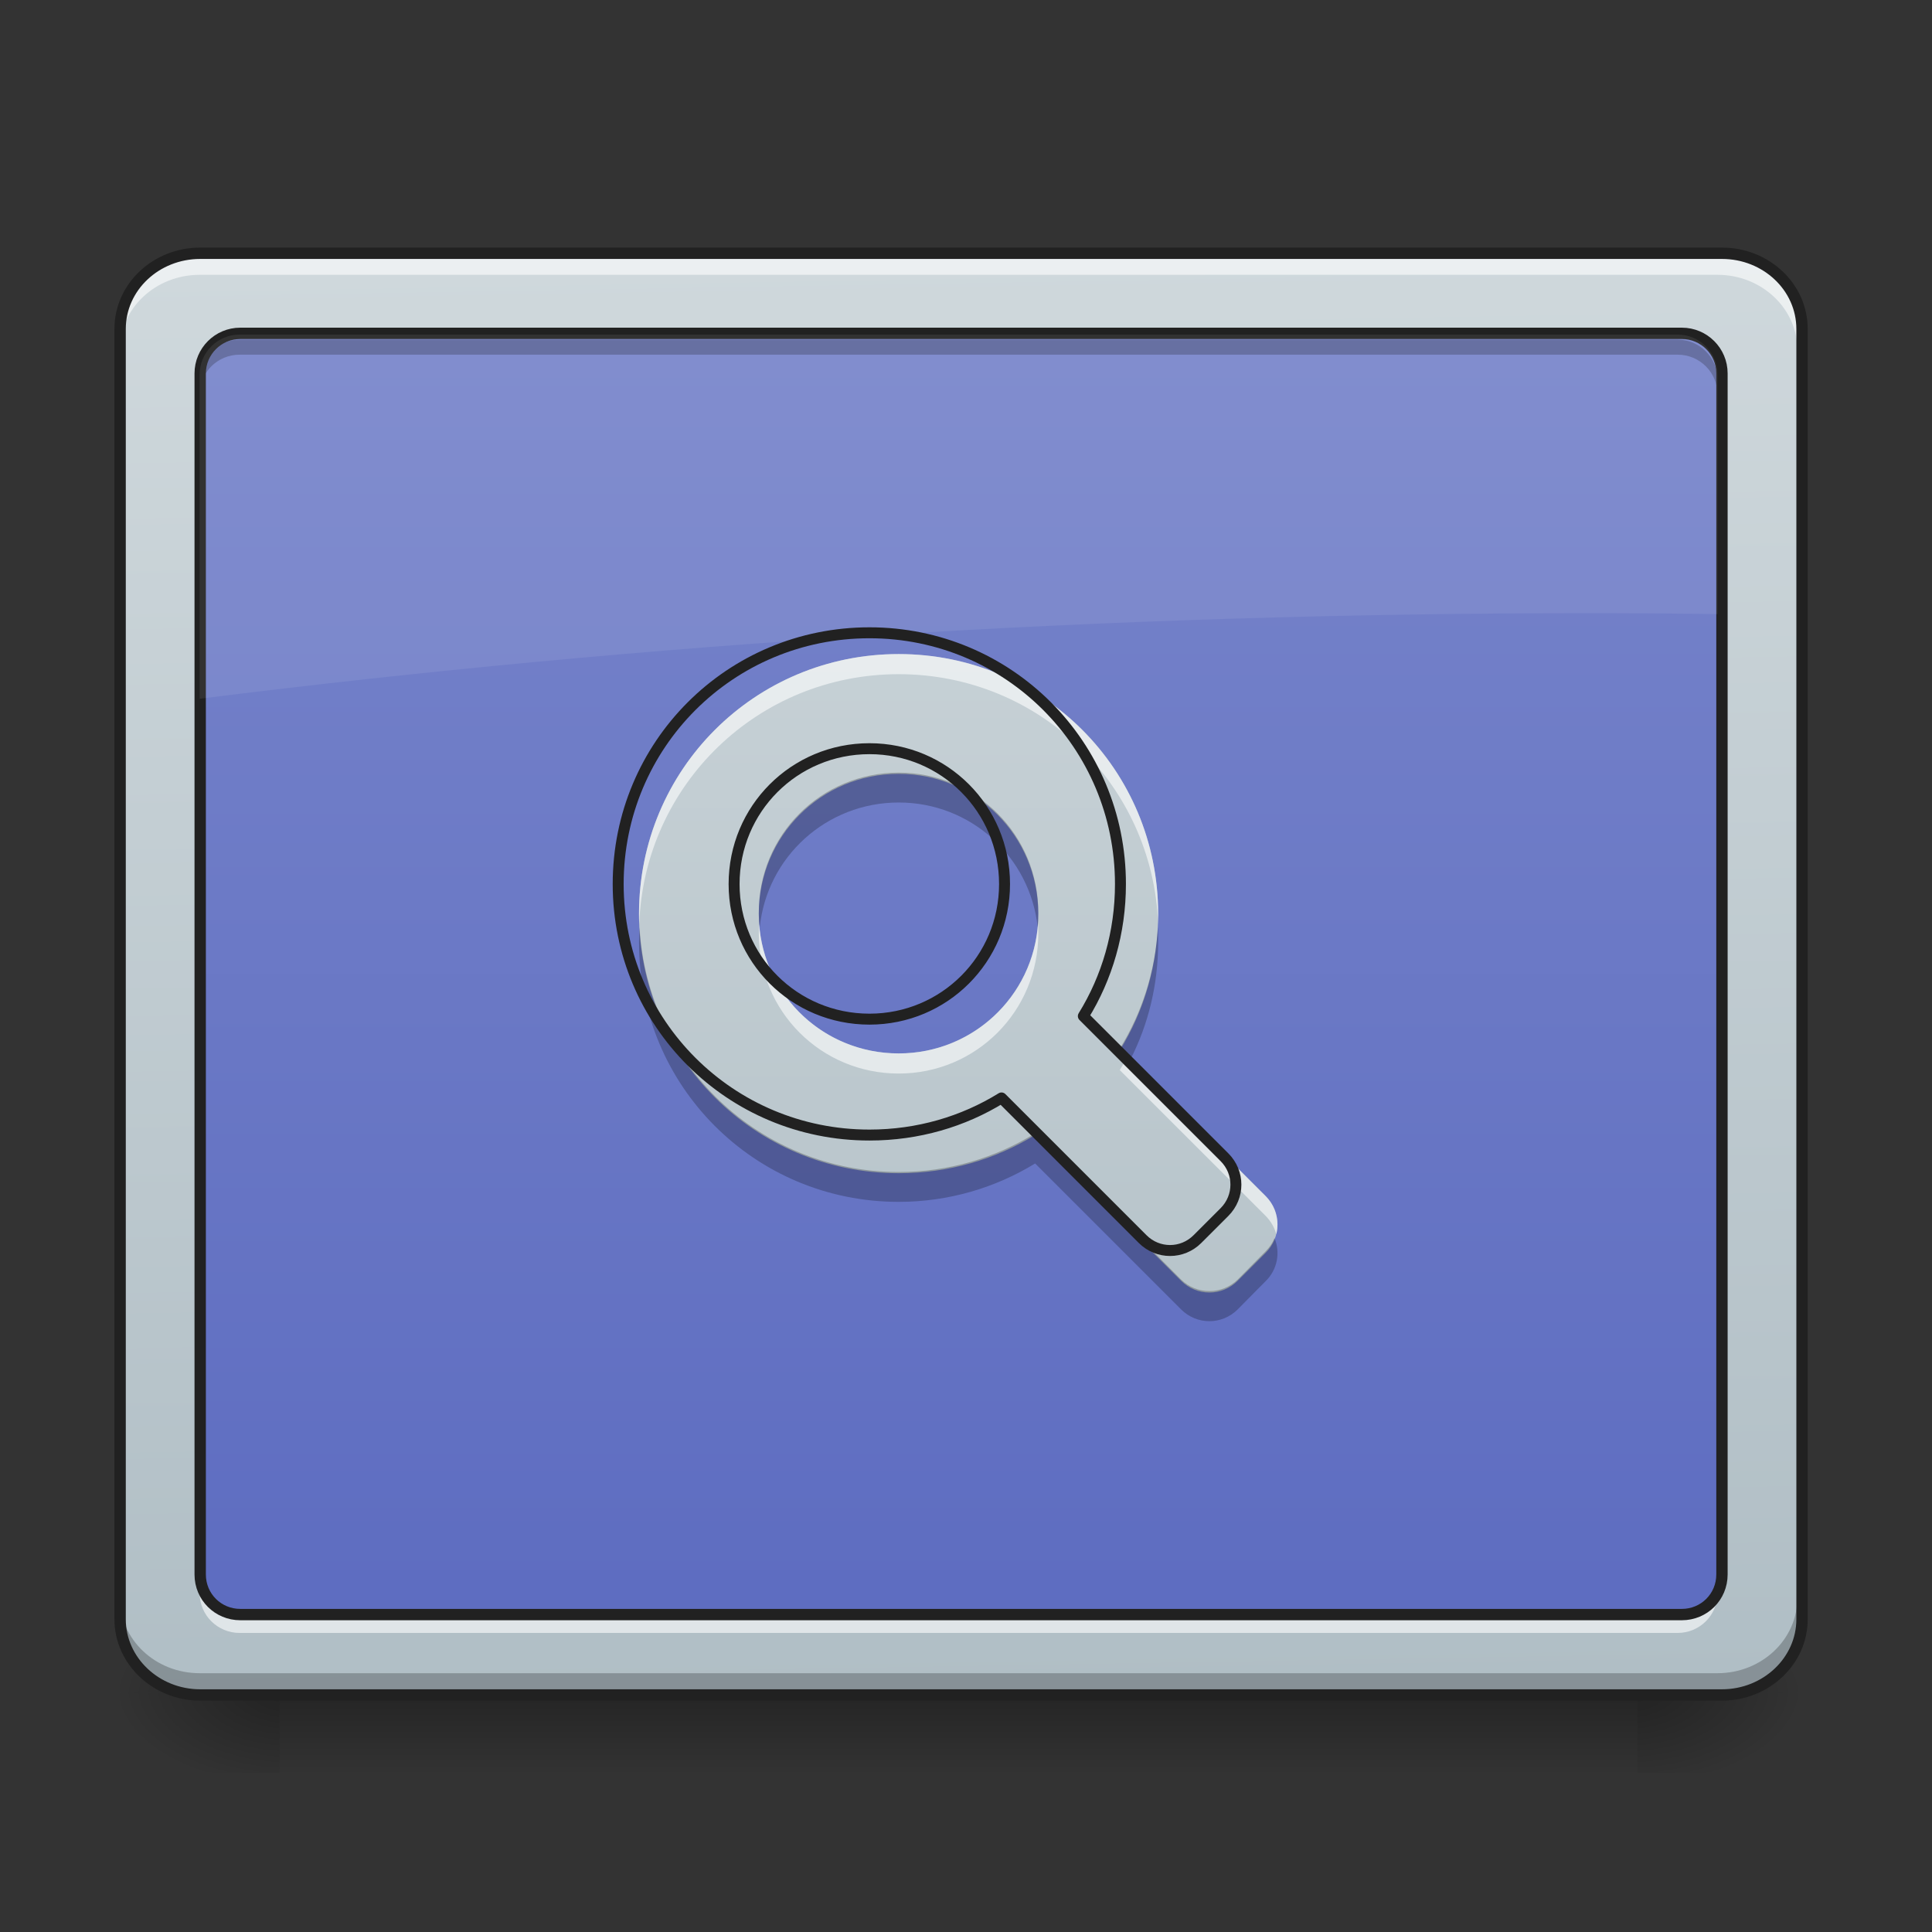 <?xml version="1.0" encoding="UTF-8"?>
<svg xmlns="http://www.w3.org/2000/svg" xmlns:xlink="http://www.w3.org/1999/xlink" width="24px" height="24px" viewBox="0 0 24 24" version="1.1">
<rect x="0" y="0" width="24" height="24" fill="#333333" stroke="none"/>
<defs>
<linearGradient id="linear0" gradientUnits="userSpaceOnUse" x1="254" y1="233.5" x2="254" y2="254.667" gradientTransform="matrix(0.047,0,0,0.047,-0.496,10.079)">
<stop offset="0" style="stop-color:rgb(0%,0%,0%);stop-opacity:0.275;"/>
<stop offset="1" style="stop-color:rgb(0%,0%,0%);stop-opacity:0;"/>
</linearGradient>
<radialGradient id="radial0" gradientUnits="userSpaceOnUse" cx="450.909" cy="189.579" fx="450.909" fy="189.579" r="21.167" gradientTransform="matrix(0,-0.059,-0.105,-0,40.09,47.696)">
<stop offset="0" style="stop-color:rgb(0%,0%,0%);stop-opacity:0.314;"/>
<stop offset="0.222" style="stop-color:rgb(0%,0%,0%);stop-opacity:0.275;"/>
<stop offset="1" style="stop-color:rgb(0%,0%,0%);stop-opacity:0;"/>
</radialGradient>
<radialGradient id="radial1" gradientUnits="userSpaceOnUse" cx="450.909" cy="189.579" fx="450.909" fy="189.579" r="21.167" gradientTransform="matrix(-0,0.059,0.105,0,-16.275,-5.646)">
<stop offset="0" style="stop-color:rgb(0%,0%,0%);stop-opacity:0.314;"/>
<stop offset="0.222" style="stop-color:rgb(0%,0%,0%);stop-opacity:0.275;"/>
<stop offset="1" style="stop-color:rgb(0%,0%,0%);stop-opacity:0;"/>
</radialGradient>
<radialGradient id="radial2" gradientUnits="userSpaceOnUse" cx="450.909" cy="189.579" fx="450.909" fy="189.579" r="21.167" gradientTransform="matrix(-0,-0.059,0.105,-0,-16.275,47.696)">
<stop offset="0" style="stop-color:rgb(0%,0%,0%);stop-opacity:0.314;"/>
<stop offset="0.222" style="stop-color:rgb(0%,0%,0%);stop-opacity:0.275;"/>
<stop offset="1" style="stop-color:rgb(0%,0%,0%);stop-opacity:0;"/>
</radialGradient>
<radialGradient id="radial3" gradientUnits="userSpaceOnUse" cx="450.909" cy="189.579" fx="450.909" fy="189.579" r="21.167" gradientTransform="matrix(0,0.059,-0.105,0,40.09,-5.646)">
<stop offset="0" style="stop-color:rgb(0%,0%,0%);stop-opacity:0.314;"/>
<stop offset="0.222" style="stop-color:rgb(0%,0%,0%);stop-opacity:0.275;"/>
<stop offset="1" style="stop-color:rgb(0%,0%,0%);stop-opacity:0;"/>
</radialGradient>
<linearGradient id="linear1" gradientUnits="userSpaceOnUse" x1="306.753" y1="-16.485" x2="305.955" y2="-141.415" gradientTransform="matrix(0.054,0,0,0.143,-3.682,23.382)">
<stop offset="0" style="stop-color:rgb(69.02%,74.51%,77.255%);stop-opacity:1;"/>
<stop offset="1" style="stop-color:rgb(81.176%,84.706%,86.275%);stop-opacity:1;"/>
</linearGradient>
<linearGradient id="linear2" gradientUnits="userSpaceOnUse" x1="254" y1="233.5" x2="254" y2="-147.5" gradientTransform="matrix(0.047,0,0,0.047,0,10.079)">
<stop offset="0" style="stop-color:rgb(36.078%,41.961%,75.294%);stop-opacity:1;"/>
<stop offset="1" style="stop-color:rgb(47.451%,52.549%,79.608%);stop-opacity:1;"/>
</linearGradient>
<linearGradient id="linear3" gradientUnits="userSpaceOnUse" x1="960" y1="1695.118" x2="960" y2="255.118" gradientTransform="matrix(0.012,0,0,0.012,0,0)">
<stop offset="0" style="stop-color:rgb(69.02%,74.51%,77.255%);stop-opacity:1;"/>
<stop offset="1" style="stop-color:rgb(81.176%,84.706%,86.275%);stop-opacity:1;"/>
</linearGradient>
</defs>
<g id="surface1">
<path style=" stroke:none;fill-rule:nonzero;fill:url(#linear0);" d="M 3.473 21.082 L 20.34 21.082 L 20.34 22.02 L 3.473 22.02 Z M 3.473 21.082 "/>
<path style=" stroke:none;fill-rule:nonzero;fill:url(#radial0);" d="M 20.34 21.027 L 22.328 21.027 L 22.328 20.031 L 20.34 20.031 Z M 20.34 21.027 "/>
<path style=" stroke:none;fill-rule:nonzero;fill:url(#radial1);" d="M 3.473 21.027 L 1.488 21.027 L 1.488 22.02 L 3.473 22.02 Z M 3.473 21.027 "/>
<path style=" stroke:none;fill-rule:nonzero;fill:url(#radial2);" d="M 3.473 21.027 L 1.488 21.027 L 1.488 20.031 L 3.473 20.031 Z M 3.473 21.027 "/>
<path style=" stroke:none;fill-rule:nonzero;fill:url(#radial3);" d="M 20.34 21.027 L 22.328 21.027 L 22.328 22.02 L 20.34 22.02 Z M 20.34 21.027 "/>
<path style=" stroke:none;fill-rule:nonzero;fill:url(#linear1);" d="M 2.48 3.164 L 21.336 3.164 C 21.883 3.164 22.328 3.582 22.328 4.102 L 22.328 20.09 C 22.328 20.605 21.883 21.027 21.336 21.027 L 2.48 21.027 C 1.934 21.027 1.488 20.605 1.488 20.09 L 1.488 4.102 C 1.488 3.582 1.934 3.164 2.48 3.164 Z M 2.48 3.164 "/>
<path style=" stroke:none;fill-rule:nonzero;fill:url(#linear2);" d="M 2.977 4.156 L 20.84 4.156 C 21.113 4.156 21.336 4.379 21.336 4.652 L 21.336 19.535 C 21.336 19.812 21.113 20.031 20.84 20.031 L 2.977 20.031 C 2.703 20.031 2.48 19.812 2.48 19.535 L 2.48 4.652 C 2.48 4.379 2.703 4.156 2.977 4.156 Z M 2.977 4.156 "/>
<path style=" stroke:none;fill-rule:nonzero;fill:rgb(100%,100%,100%);fill-opacity:0.588;" d="M 2.48 3.164 C 1.93 3.164 1.488 3.582 1.488 4.102 L 1.488 4.348 C 1.488 3.832 1.93 3.414 2.48 3.414 L 21.336 3.414 C 21.883 3.414 22.328 3.832 22.328 4.348 L 22.328 4.102 C 22.328 3.582 21.883 3.164 21.336 3.164 Z M 2.48 3.164 "/>
<path style=" stroke:none;fill-rule:nonzero;fill:rgb(0%,0%,0%);fill-opacity:0.235;" d="M 2.48 21.031 C 1.93 21.031 1.488 20.613 1.488 20.094 L 1.488 19.848 C 1.488 20.367 1.93 20.785 2.48 20.785 L 21.336 20.785 C 21.883 20.785 22.328 20.367 22.328 19.848 L 22.328 20.094 C 22.328 20.613 21.883 21.031 21.336 21.031 Z M 2.48 21.031 "/>
<path style="fill:none;stroke-width:3;stroke-linecap:round;stroke-linejoin:miter;stroke:rgb(12.941%,12.941%,12.941%);stroke-opacity:1;stroke-miterlimit:4;" d="M 52.912 -147.506 L 455.123 -147.506 C 466.789 -147.506 476.288 -138.591 476.288 -127.508 L 476.288 213.542 C 476.288 224.541 466.789 233.541 455.123 233.541 L 52.912 233.541 C 41.246 233.541 31.747 224.541 31.747 213.542 L 31.747 -127.508 C 31.747 -138.591 41.246 -147.506 52.912 -147.506 Z M 52.912 -147.506 " transform="matrix(0.047,0,0,0.047,0,10.079)"/>
<path style=" stroke:none;fill-rule:nonzero;fill:rgb(0%,0%,0%);fill-opacity:0.235;" d="M 2.977 4.219 C 2.703 4.219 2.48 4.441 2.48 4.715 L 2.48 4.902 C 2.48 4.625 2.703 4.406 2.977 4.406 L 20.84 4.406 C 21.113 4.406 21.336 4.625 21.336 4.902 L 21.336 4.715 C 21.336 4.441 21.113 4.219 20.84 4.219 Z M 2.977 4.219 "/>
<path style=" stroke:none;fill-rule:nonzero;fill:rgb(100%,100%,100%);fill-opacity:0.588;" d="M 2.977 20.285 C 2.703 20.285 2.48 20.066 2.48 19.789 L 2.48 19.605 C 2.48 19.879 2.703 20.102 2.977 20.102 L 20.84 20.102 C 21.113 20.102 21.336 19.879 21.336 19.605 L 21.336 19.789 C 21.336 20.066 21.113 20.285 20.84 20.285 Z M 2.977 20.285 "/>
<path style="fill:none;stroke-width:3;stroke-linecap:round;stroke-linejoin:round;stroke:rgb(12.941%,12.941%,12.941%);stroke-opacity:1;stroke-miterlimit:4;" d="M 63.494 -126.342 L 444.541 -126.342 C 450.374 -126.342 455.123 -121.592 455.123 -115.759 L 455.123 201.71 C 455.123 207.626 450.374 212.293 444.541 212.293 L 63.494 212.293 C 57.661 212.293 52.912 207.626 52.912 201.71 L 52.912 -115.759 C 52.912 -121.592 57.661 -126.342 63.494 -126.342 Z M 63.494 -126.342 " transform="matrix(0.047,0,0,0.047,0,10.079)"/>
<path style=" stroke:none;fill-rule:nonzero;fill:rgb(100%,100%,100%);fill-opacity:0.078;" d="M 2.977 4.156 C 2.703 4.156 2.48 4.379 2.48 4.652 L 2.48 8.68 C 8.02 7.984 13.801 7.617 19.75 7.617 C 20.277 7.617 20.809 7.621 21.336 7.629 L 21.336 4.652 C 21.336 4.379 21.113 4.156 20.84 4.156 Z M 2.977 4.156 "/>
<path style=" stroke:none;fill-rule:nonzero;fill:url(#linear3);" d="M 11.164 8.125 C 9.375 8.125 7.938 9.562 7.938 11.352 C 7.938 13.137 9.375 14.574 11.164 14.574 C 11.785 14.574 12.367 14.402 12.859 14.098 L 14.672 15.91 C 14.867 16.105 15.18 16.105 15.375 15.91 L 15.723 15.562 C 15.918 15.367 15.918 15.055 15.723 14.859 L 13.91 13.047 C 14.215 12.555 14.387 11.973 14.387 11.352 C 14.387 9.562 12.949 8.125 11.164 8.125 Z M 11.164 9.613 C 12.125 9.613 12.898 10.387 12.898 11.352 C 12.898 12.312 12.125 13.086 11.164 13.086 C 10.199 13.086 9.426 12.312 9.426 11.352 C 9.426 10.387 10.199 9.613 11.164 9.613 Z M 11.164 9.613 "/>
<path style=" stroke:none;fill-rule:nonzero;fill:rgb(100%,100%,100%);fill-opacity:0.588;" d="M 11.164 8.125 C 9.375 8.125 7.938 9.562 7.938 11.352 C 7.938 11.391 7.938 11.434 7.941 11.477 C 8.004 9.746 9.418 8.375 11.164 8.375 C 12.91 8.375 14.32 9.746 14.387 11.477 C 14.387 11.434 14.387 11.395 14.387 11.352 C 14.387 9.562 12.949 8.125 11.164 8.125 Z M 9.43 11.477 C 9.43 11.516 9.426 11.559 9.426 11.598 C 9.426 12.562 10.199 13.336 11.164 13.336 C 12.125 13.336 12.898 12.562 12.898 11.598 C 12.898 11.559 12.898 11.516 12.895 11.477 C 12.832 12.379 12.082 13.086 11.164 13.086 C 10.242 13.086 9.496 12.379 9.43 11.477 Z M 14 13.137 C 13.973 13.188 13.941 13.242 13.91 13.293 L 15.723 15.105 C 15.789 15.172 15.832 15.25 15.855 15.332 C 15.895 15.168 15.852 14.988 15.723 14.859 Z M 14 13.137 "/>
<path style=" stroke:none;fill-rule:nonzero;fill:rgb(0%,0%,0%);fill-opacity:0.235;" d="M 11.164 9.598 C 10.199 9.598 9.426 10.371 9.426 11.332 C 9.426 11.395 9.43 11.457 9.438 11.52 C 9.527 10.645 10.266 9.969 11.164 9.969 C 12.062 9.969 12.797 10.645 12.891 11.52 C 12.895 11.457 12.898 11.395 12.898 11.332 C 12.898 10.371 12.125 9.598 11.164 9.598 Z M 7.945 11.52 C 7.941 11.582 7.938 11.641 7.938 11.703 C 7.938 13.492 9.375 14.93 11.164 14.93 C 11.785 14.93 12.367 14.754 12.859 14.453 L 14.672 16.266 C 14.867 16.461 15.18 16.461 15.375 16.266 L 15.723 15.914 C 15.871 15.77 15.906 15.555 15.832 15.379 C 15.809 15.438 15.773 15.492 15.723 15.543 L 15.375 15.895 C 15.18 16.086 14.867 16.086 14.672 15.895 L 12.859 14.078 C 12.367 14.383 11.785 14.559 11.164 14.559 C 9.438 14.559 8.039 13.219 7.945 11.52 Z M 14.383 11.52 C 14.352 12.07 14.184 12.586 13.91 13.027 L 14.043 13.16 C 14.266 12.723 14.387 12.23 14.387 11.703 C 14.387 11.641 14.387 11.582 14.383 11.52 Z M 14.383 11.52 "/>
<path style="fill:none;stroke-width:11.339;stroke-linecap:round;stroke-linejoin:round;stroke:rgb(12.941%,12.941%,12.941%);stroke-opacity:1;stroke-miterlimit:4;" d="M 900.072 655.056 C 755.833 655.056 639.939 770.95 639.939 915.188 C 639.939 1059.112 755.833 1175.006 900.072 1175.006 C 950.146 1175.006 997.07 1161.149 1036.751 1136.584 L 1182.879 1282.712 C 1198.626 1298.459 1223.82 1298.459 1239.567 1282.712 L 1267.596 1254.683 C 1283.342 1238.937 1283.342 1213.742 1267.596 1197.996 L 1121.468 1051.868 C 1146.032 1012.187 1159.889 965.262 1159.889 915.188 C 1159.889 770.95 1043.995 655.056 900.072 655.056 Z M 900.072 775.044 C 977.544 775.044 1039.901 837.4 1039.901 915.188 C 1039.901 992.661 977.544 1055.017 900.072 1055.017 C 822.284 1055.017 759.927 992.661 759.927 915.188 C 759.927 837.4 822.284 775.044 900.072 775.044 Z M 900.072 775.044 " transform="matrix(0.012,0,0,0.012,0,0)"/>
</g>
</svg>

